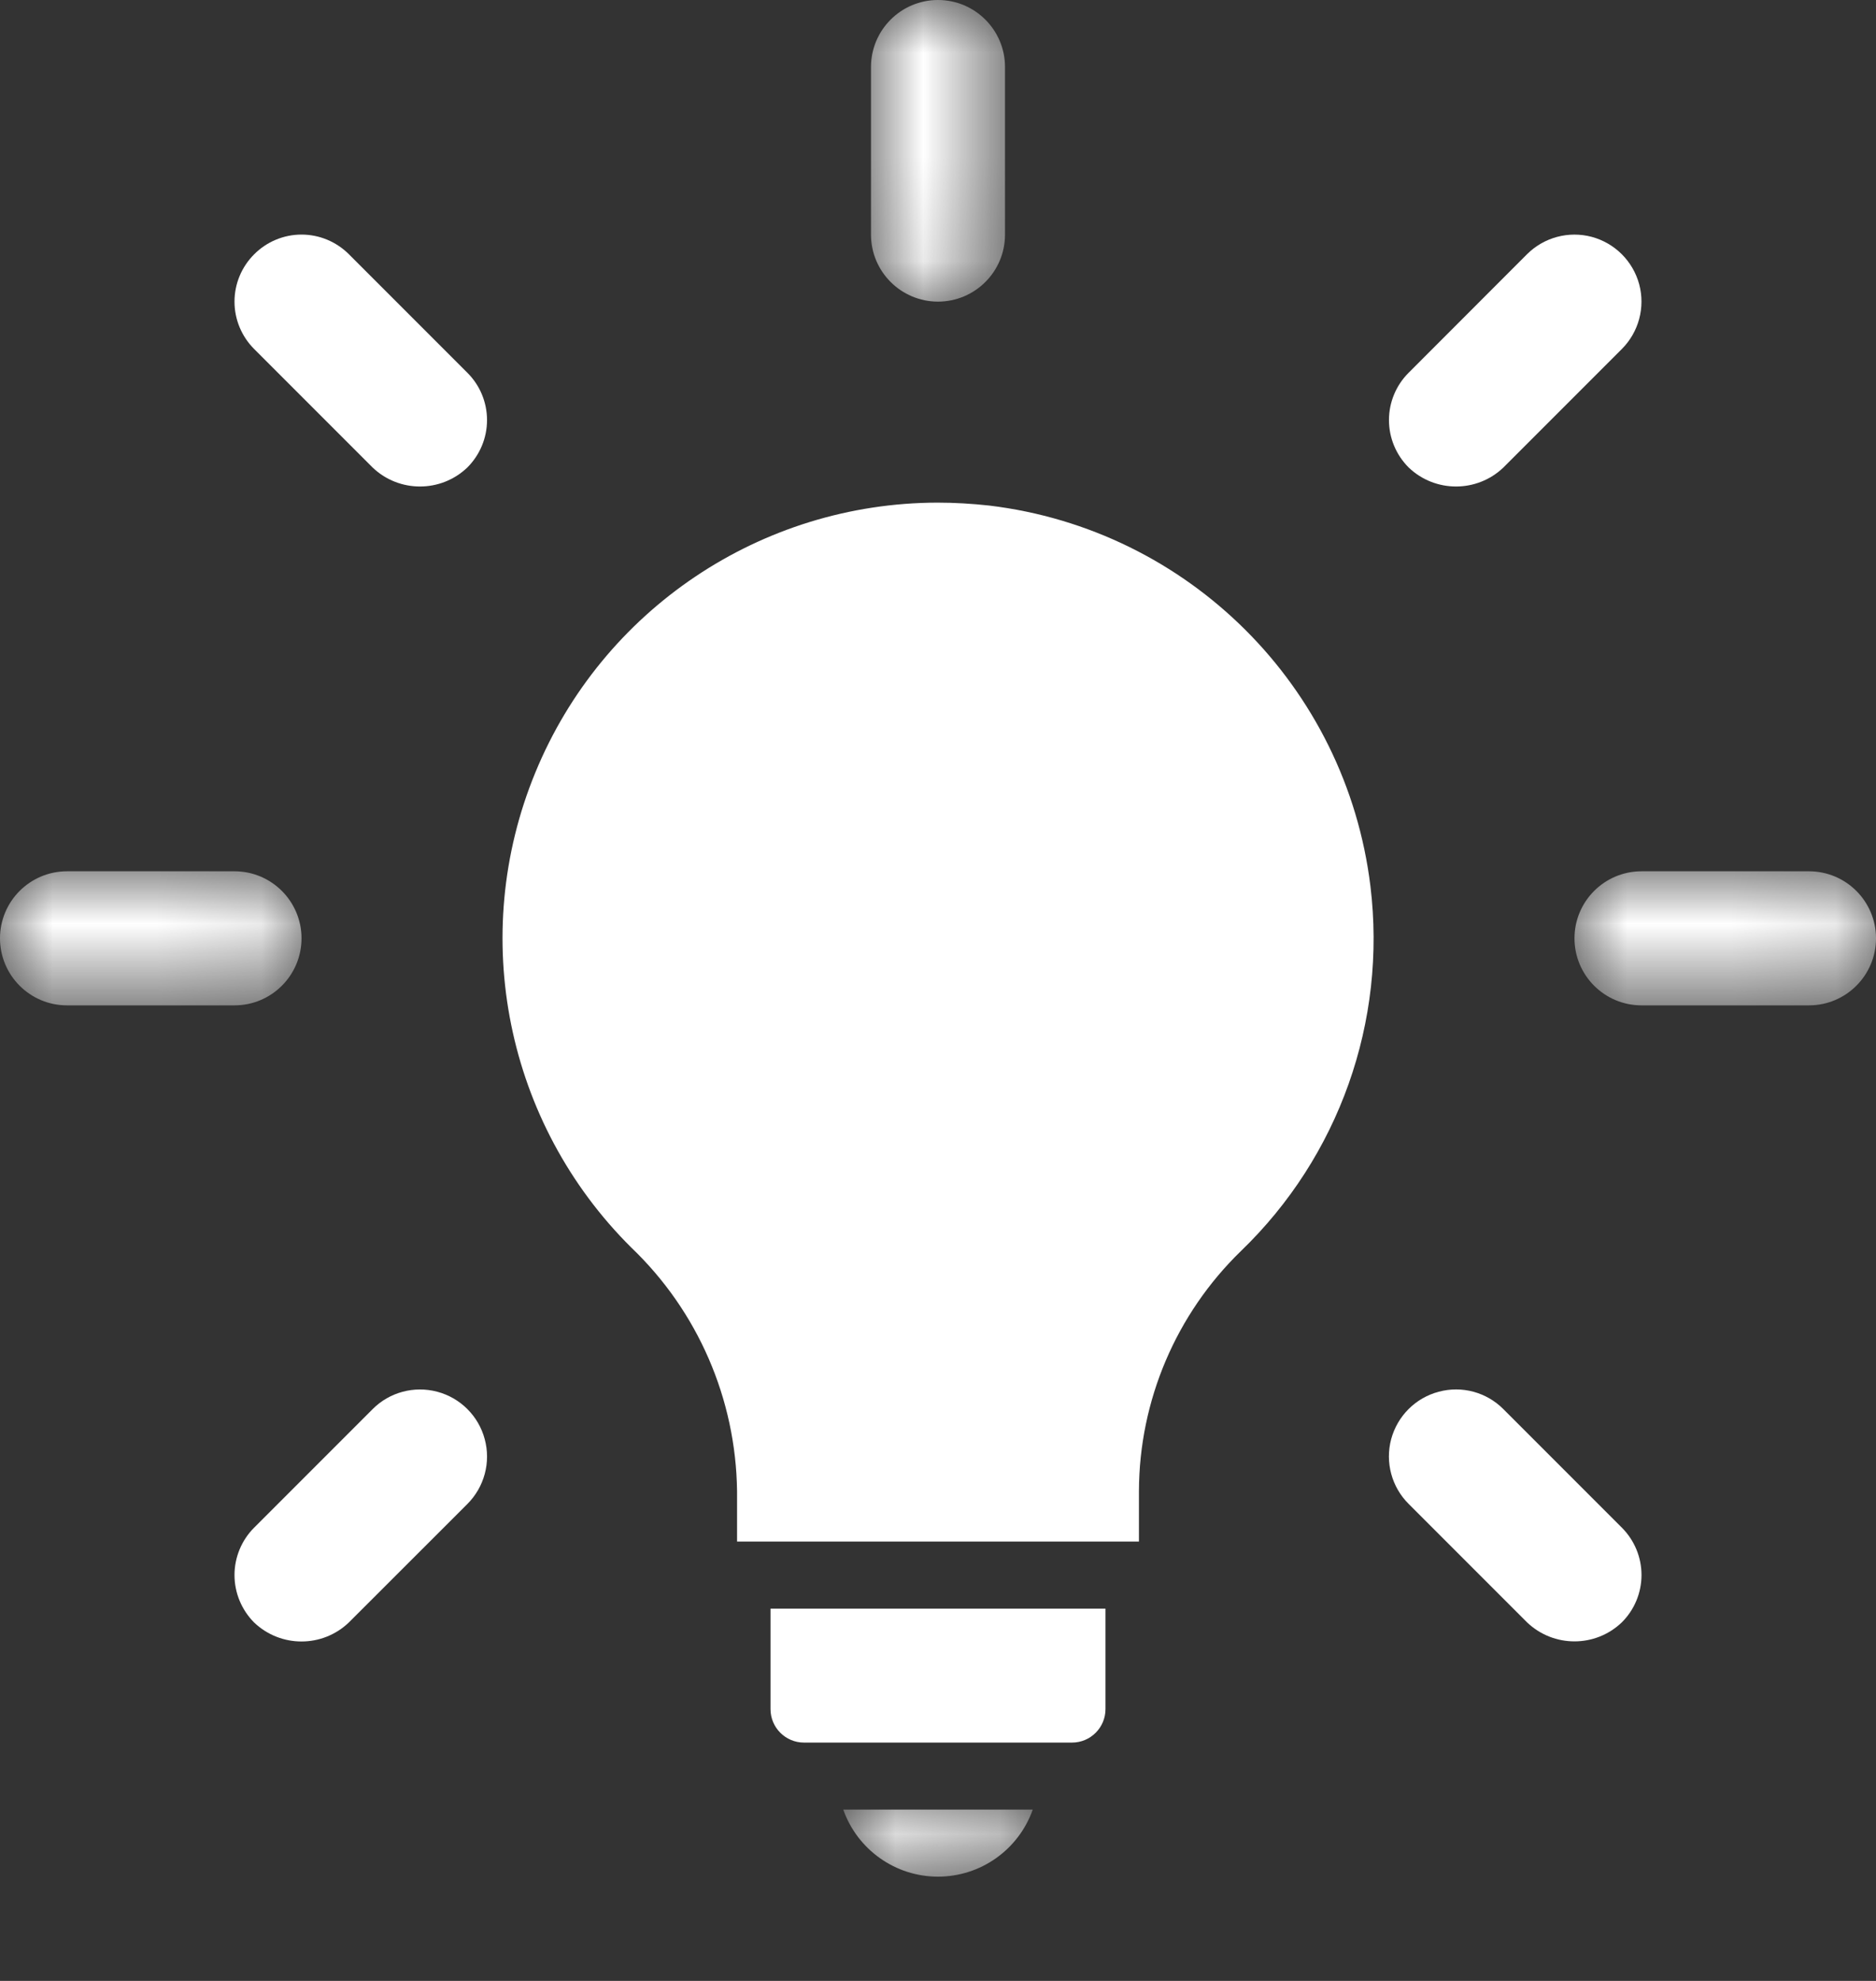 <?xml version="1.0" encoding="UTF-8"?>
<svg width="18px" height="19px" viewBox="0 0 18 19" version="1.1" xmlns="http://www.w3.org/2000/svg" xmlns:xlink="http://www.w3.org/1999/xlink">
    <rect x="0" y="0" width="18" height="19" fill="#333333" stroke="none"/>
    <title>Group 25 Copy</title>
    <defs>
        <polygon id="path-1" points="0 0.089 1.818 0.089 1.818 0.911 0 0.911"></polygon>
        <polygon id="path-3" points="0 0 1.286 0 1.286 2.893 0 2.893"></polygon>
        <polygon id="path-5" points="0 0 2.893 0 2.893 1.286 0 1.286"></polygon>
        <polygon id="path-7" points="0 0 2.893 0 2.893 1.286 0 1.286"></polygon>
    </defs>
    <g id="Design" stroke="none" stroke-width="1" fill="none" fill-rule="evenodd">
        <g id="Group-25-Copy">
            <path d="M13.149,8.499 C12.915,6.585 11.405,5.079 9.491,4.849 C9.325,4.831 9.161,4.821 8.995,4.821 C7.303,4.824 5.779,5.846 5.136,7.411 C4.492,8.975 4.856,10.773 6.056,11.965 C6.696,12.576 7.061,13.419 7.072,14.303 L7.072,14.786 L10.928,14.786 L10.928,14.3 C10.931,13.433 11.284,12.604 11.906,12 C12.848,11.093 13.307,9.797 13.149,8.499 L13.149,8.499 Z" id="Fill-1" fill="#FFFFFF"></path>
            <g id="Group-5" transform="translate(8.091, 17.089)">
                <mask id="mask-2" fill="white">
                    <use xlink:href="#path-1"></use>
                </mask>
                <g id="Clip-4"></g>
                <path d="M0.909,0.911 C1.318,0.911 1.682,0.653 1.818,0.268 L0,0.268 C0.136,0.653 0.5,0.911 0.909,0.911" id="Fill-3" fill="#FFFFFF" mask="url(#mask-2)"></path>
            </g>
            <path d="M7.393,16.393 C7.393,16.57 7.537,16.714 7.714,16.714 L10.286,16.714 C10.463,16.714 10.607,16.57 10.607,16.393 L10.607,15.429 L7.393,15.429 L7.393,16.393 Z" id="Fill-6" fill="#FFFFFF"></path>
            <g id="Group-10" transform="translate(8.357, 0)">
                <mask id="mask-4" fill="white">
                    <use xlink:href="#path-3"></use>
                </mask>
                <g id="Clip-9"></g>
                <path d="M0.643,2.893 C0.998,2.893 1.286,2.605 1.286,2.25 L1.286,0.643 C1.286,0.288 0.998,-0 0.643,-0 C0.288,-0 0,0.288 0,0.643 L0,2.25 C0,2.605 0.288,2.893 0.643,2.893" id="Fill-8" fill="#FFFFFF" mask="url(#mask-4)"></path>
            </g>
            <path d="M3.575,4.484 C3.829,4.727 4.23,4.727 4.484,4.484 C4.605,4.363 4.673,4.2 4.673,4.029 C4.673,3.859 4.605,3.695 4.484,3.575 L3.348,2.439 C3.227,2.318 3.064,2.25 2.893,2.25 C2.723,2.25 2.559,2.318 2.439,2.439 C2.318,2.559 2.25,2.723 2.25,2.893 C2.25,3.064 2.318,3.227 2.439,3.348 L3.575,4.484 Z" id="Fill-11" fill="#FFFFFF"></path>
            <g id="Group-15" transform="translate(0, 8.357)">
                <mask id="mask-6" fill="white">
                    <use xlink:href="#path-5"></use>
                </mask>
                <g id="Clip-14"></g>
                <path d="M2.893,0.643 C2.893,0.288 2.605,0 2.25,0 L0.643,0 C0.288,0 -0,0.288 -0,0.643 C-0,0.998 0.288,1.286 0.643,1.286 L2.25,1.286 C2.605,1.286 2.893,0.998 2.893,0.643" id="Fill-13" fill="#FFFFFF" mask="url(#mask-6)"></path>
            </g>
            <path d="M4.196,13.349 C3.974,13.29 3.737,13.353 3.575,13.516 L2.438,14.653 C2.318,14.773 2.25,14.937 2.25,15.107 C2.25,15.278 2.318,15.441 2.438,15.562 C2.693,15.805 3.093,15.805 3.347,15.562 L4.484,14.426 C4.647,14.263 4.711,14.026 4.651,13.804 C4.592,13.582 4.418,13.408 4.196,13.349" id="Fill-16" fill="#FFFFFF"></path>
            <path d="M14.425,13.516 C14.263,13.353 14.026,13.289 13.804,13.349 C13.581,13.408 13.408,13.582 13.348,13.804 C13.289,14.026 13.353,14.263 13.516,14.425 L14.652,15.561 C14.907,15.804 15.307,15.804 15.561,15.561 C15.682,15.441 15.75,15.277 15.75,15.107 C15.75,14.936 15.682,14.773 15.561,14.652 L14.425,13.516 Z" id="Fill-18" fill="#FFFFFF"></path>
            <g id="Group-22" transform="translate(15.107, 8.357)">
                <mask id="mask-8" fill="white">
                    <use xlink:href="#path-7"></use>
                </mask>
                <g id="Clip-21"></g>
                <path d="M2.25,0 L0.643,0 C0.288,0 0,0.288 0,0.643 C0,0.998 0.288,1.286 0.643,1.286 L2.25,1.286 C2.605,1.286 2.893,0.998 2.893,0.643 C2.893,0.288 2.605,0 2.25,0" id="Fill-20" fill="#FFFFFF" mask="url(#mask-8)"></path>
            </g>
            <path d="M14.425,4.484 L15.561,3.348 C15.724,3.185 15.787,2.948 15.728,2.727 C15.668,2.505 15.495,2.332 15.273,2.272 C15.051,2.213 14.815,2.276 14.652,2.438 L13.516,3.575 C13.395,3.695 13.327,3.859 13.327,4.029 C13.327,4.2 13.395,4.363 13.516,4.484 C13.77,4.727 14.171,4.727 14.425,4.484" id="Fill-23" fill="#FFFFFF"></path>
        </g>
    </g>
</svg>